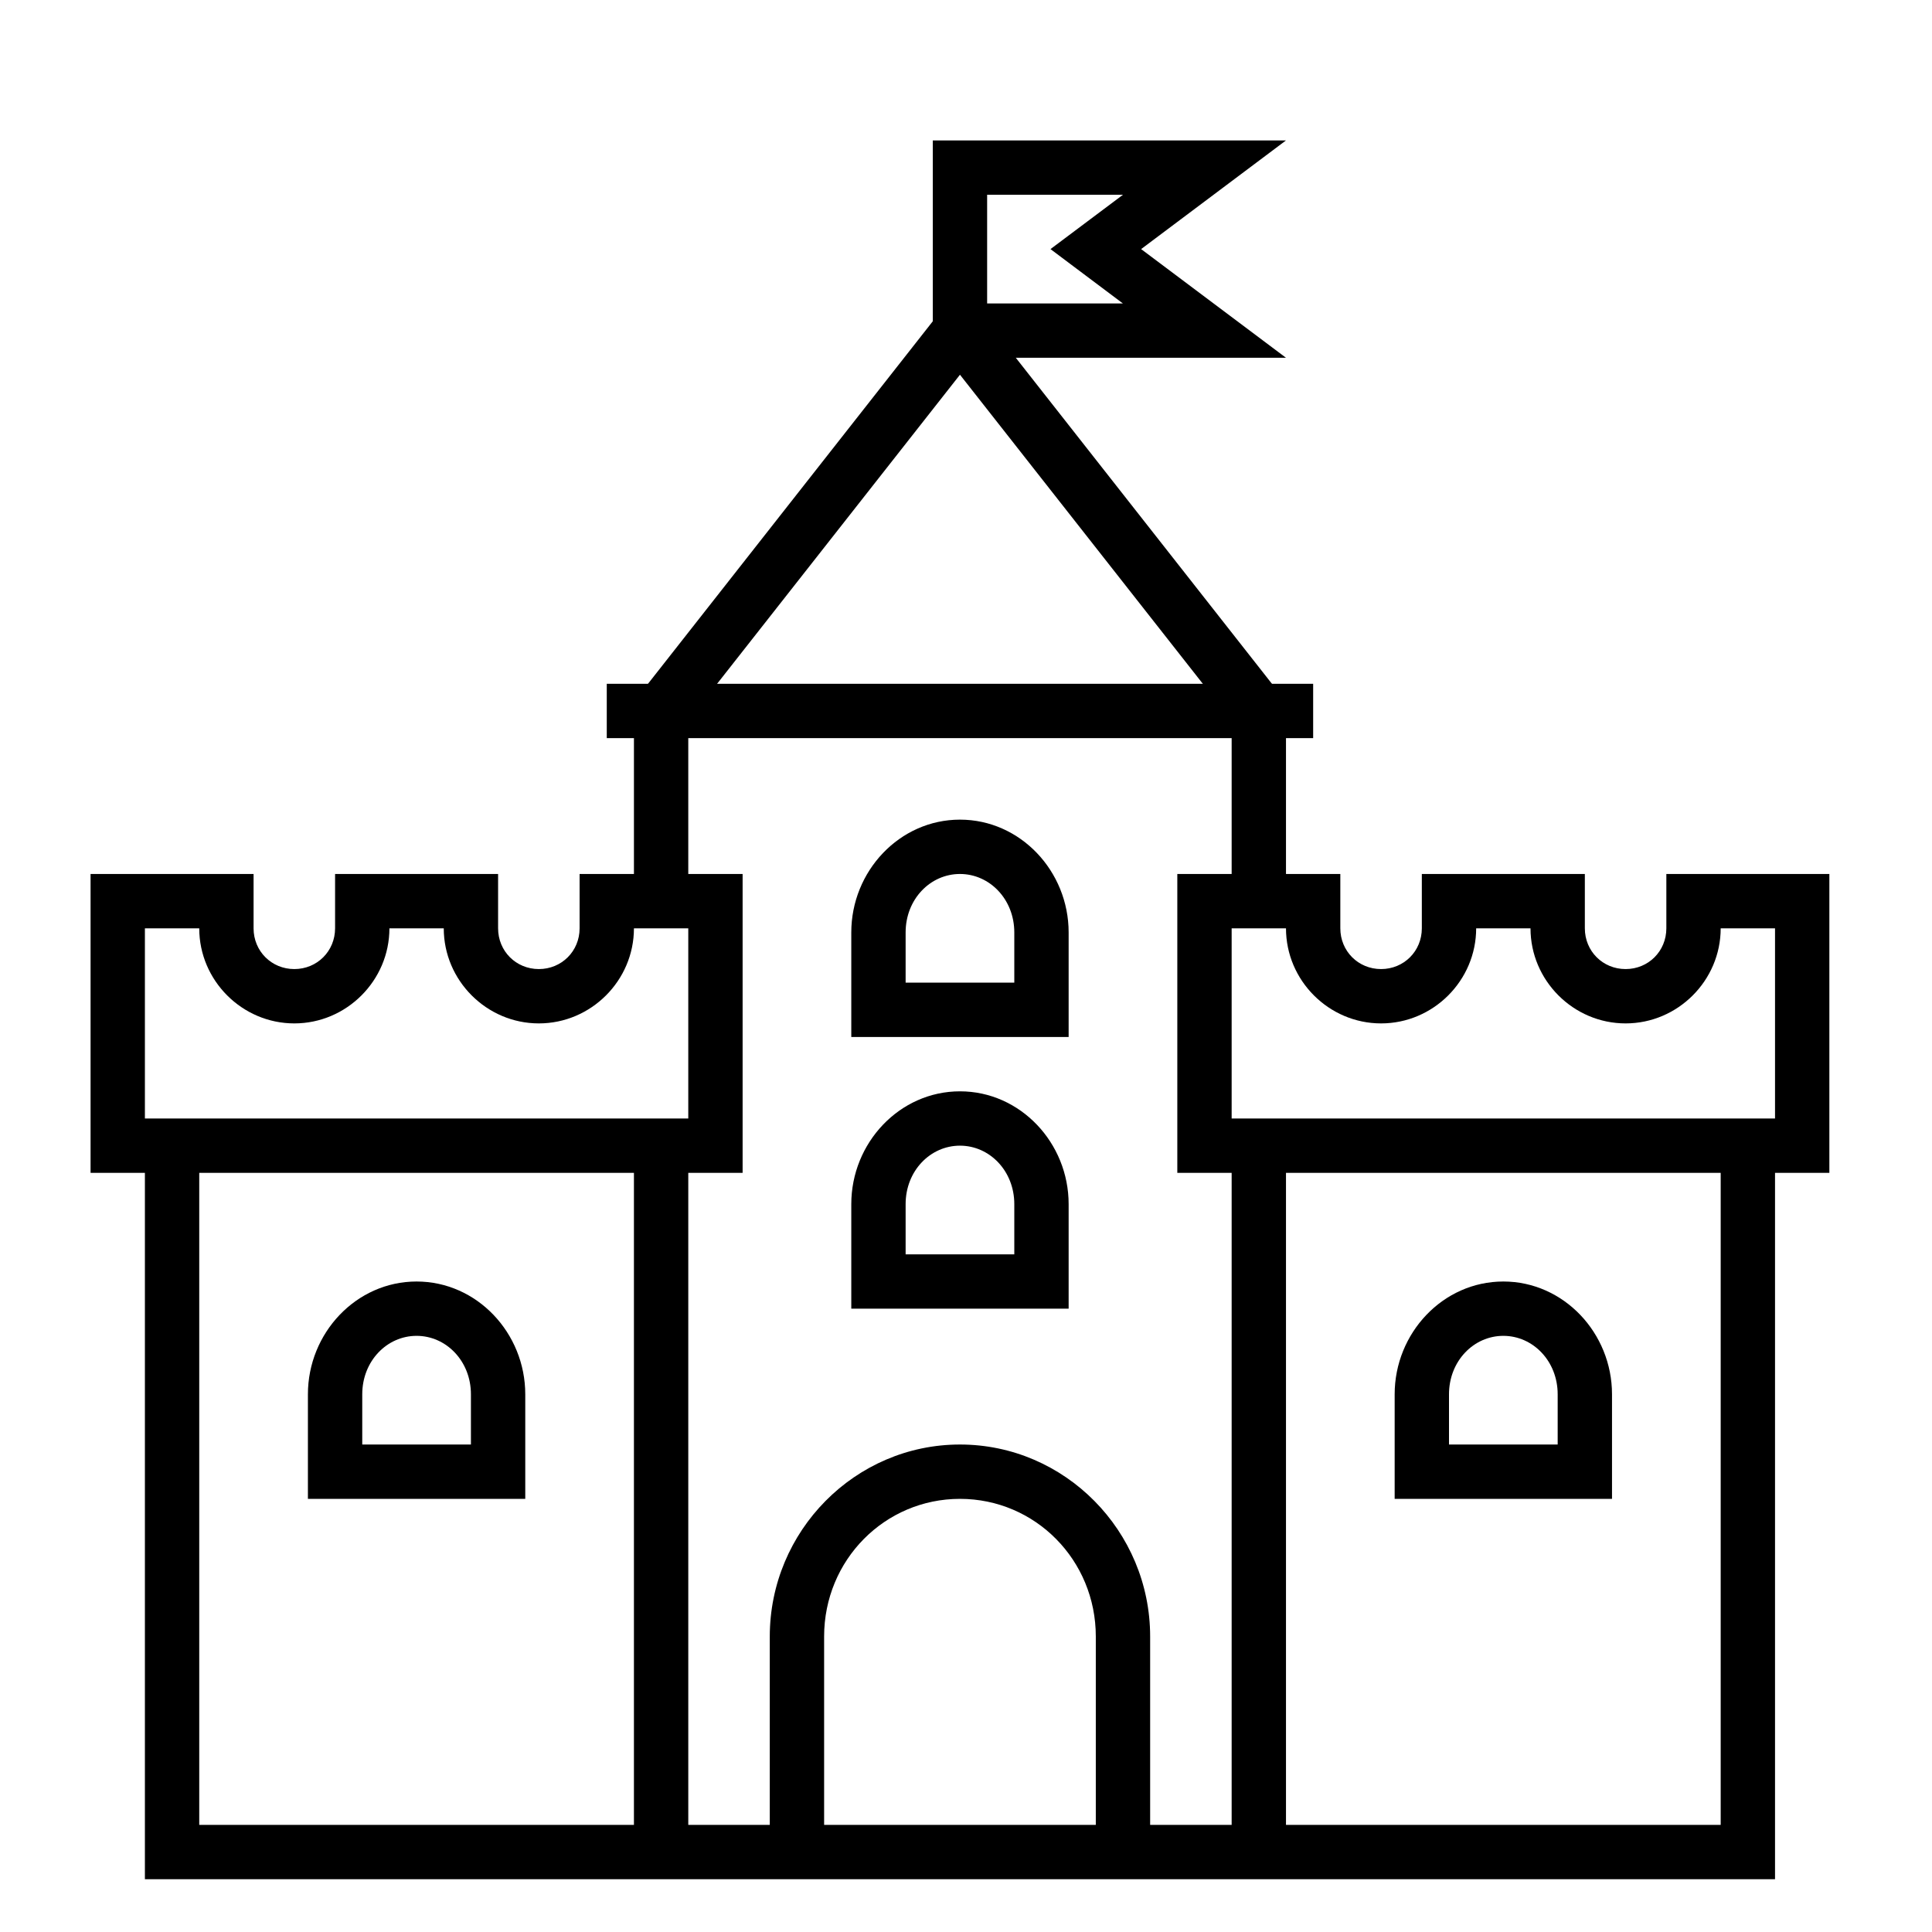 <svg height='100px' width='100px' xmlns="http://www.w3.org/2000/svg" viewBox="0 0 32 32" version="1.1" x="0px" y="0px"><g transform="translate(1.5,-916) scale(0.90)"><path d="m 20,1033.862 0,0.5 0,5 11,0 0.5,0 0.5,0 0,-5.5 -3,0 0,1 c 0,0.42 -0.33,0.75 -0.75,0.75 -0.42,0 -0.75,-0.33 -0.75,-0.75 l 0,-1 -3,0 0,1 c 0,0.42 -0.33,0.75 -0.75,0.75 -0.42,0 -0.75,-0.33 -0.75,-0.75 l 0,-1 z m 1,1 1,0 c 0,0.961 0.789,1.75 1.75,1.75 0.961,0 1.75,-0.789 1.75,-1.75 l 1,0 c 0,0.961 0.789,1.75 1.75,1.75 0.961,0 1.75,-0.789 1.75,-1.75 l 1,0 0,3.5 -10,0 z"></path><path d="m 0,1033.862 0,0.5 0,5 11,0 0.5,0 0.5,0 0,-5.5 -3,0 0,1 c 0,0.42 -0.33,0.75 -0.75,0.75 -0.42,0 -0.75,-0.33 -0.75,-0.75 l 0,-1 -3,0 0,1 c 0,0.42 -0.33,0.75 -0.75,0.75 -0.42,0 -0.75,-0.33 -0.75,-0.75 l 0,-1 z m 1,1 1,0 c 0,0.961 0.789,1.75 1.75,1.75 0.961,0 1.75,-0.789 1.75,-1.75 l 1,0 c 0,0.961 0.789,1.75 1.75,1.75 0.961,0 1.75,-0.789 1.75,-1.75 l 1,0 0,3.5 -10,0 z"></path><path d="m 16,1023.054 -6,7.637 0,3.672 1,0 0,-3.326 5,-6.363 5,6.363 0,3.326 1,0 0,-3.672 z"></path><path d="m 9.5,1030.362 0,1 13,0 0,-1 z"></path><path d="m 15.5,1020.362 0,4 6.5,0 -2.666,-2 2.666,-2 z m 1,1 2.5,0 -1.334,1 1.332,1 -2.498,0 z"></path><path d="m 1,1038.862 0,13.5 30,0 0,-13.5 -1,0 0,12.5 -28,0 0,-12.5 z"></path><path d="m 16,1044.362 c -1.93,0 -3.5,1.591 -3.5,3.533 l 0,3.967 1,0 0,-3.967 c 0,-1.408 1.116,-2.533 2.5,-2.533 1.384,0 2.5,1.125 2.5,2.533 l 0,3.967 1,0 0,-3.967 c 0,-1.942 -1.57,-3.533 -3.5,-3.533 z"></path><path d="m 16,1032.862 c -1.112,0 -2,0.949 -2,2.076 l 0,1.924 0.5,0 3.5,0 0,-1.924 c 0,-1.127 -0.888,-2.076 -2,-2.076 z m 0,1 c 0.545,0 1,0.464 1,1.076 l 0,0.924 -2,0 0,-0.924 c -10e-6,-0.613 0.455,-1.076 1,-1.076 z"></path><path d="m 10,1038.862 0,13 1,0 0,-13 z m 11,0 0,13 1,0 0,-13 z"></path><path d="m 16,1037.862 c -1.112,0 -2,0.949 -2,2.076 l 0,1.924 0.5,0 3.5,0 0,-1.924 c 0,-1.127 -0.888,-2.076 -2,-2.076 z m 0,1 c 0.545,0 1,0.464 1,1.076 l 0,0.924 -2,0 0,-0.924 c 0,-0.613 0.455,-1.076 1,-1.076 z"></path><path d="m 6,1041.362 c -1.112,0 -2,0.949 -2,2.076 l 0,1.924 0.5,0 3.5,0 0,-1.924 c 0,-1.127 -0.888,-2.076 -2,-2.076 z m 0,1 c 0.545,0 1,0.464 1,1.076 l 0,0.924 -2,0 0,-0.924 c 0,-0.613 0.455,-1.076 1,-1.076 z"></path><path d="m 26,1041.362 c -1.112,0 -2,0.949 -2,2.076 l 0,1.924 0.5,0 3.5,0 0,-1.924 c 0,-1.127 -0.888,-2.076 -2,-2.076 z m 0,1 c 0.545,0 1,0.464 1,1.076 l 0,0.924 -2,0 0,-0.924 c 0,-0.613 0.455,-1.076 1,-1.076 z"></path></g></svg>
